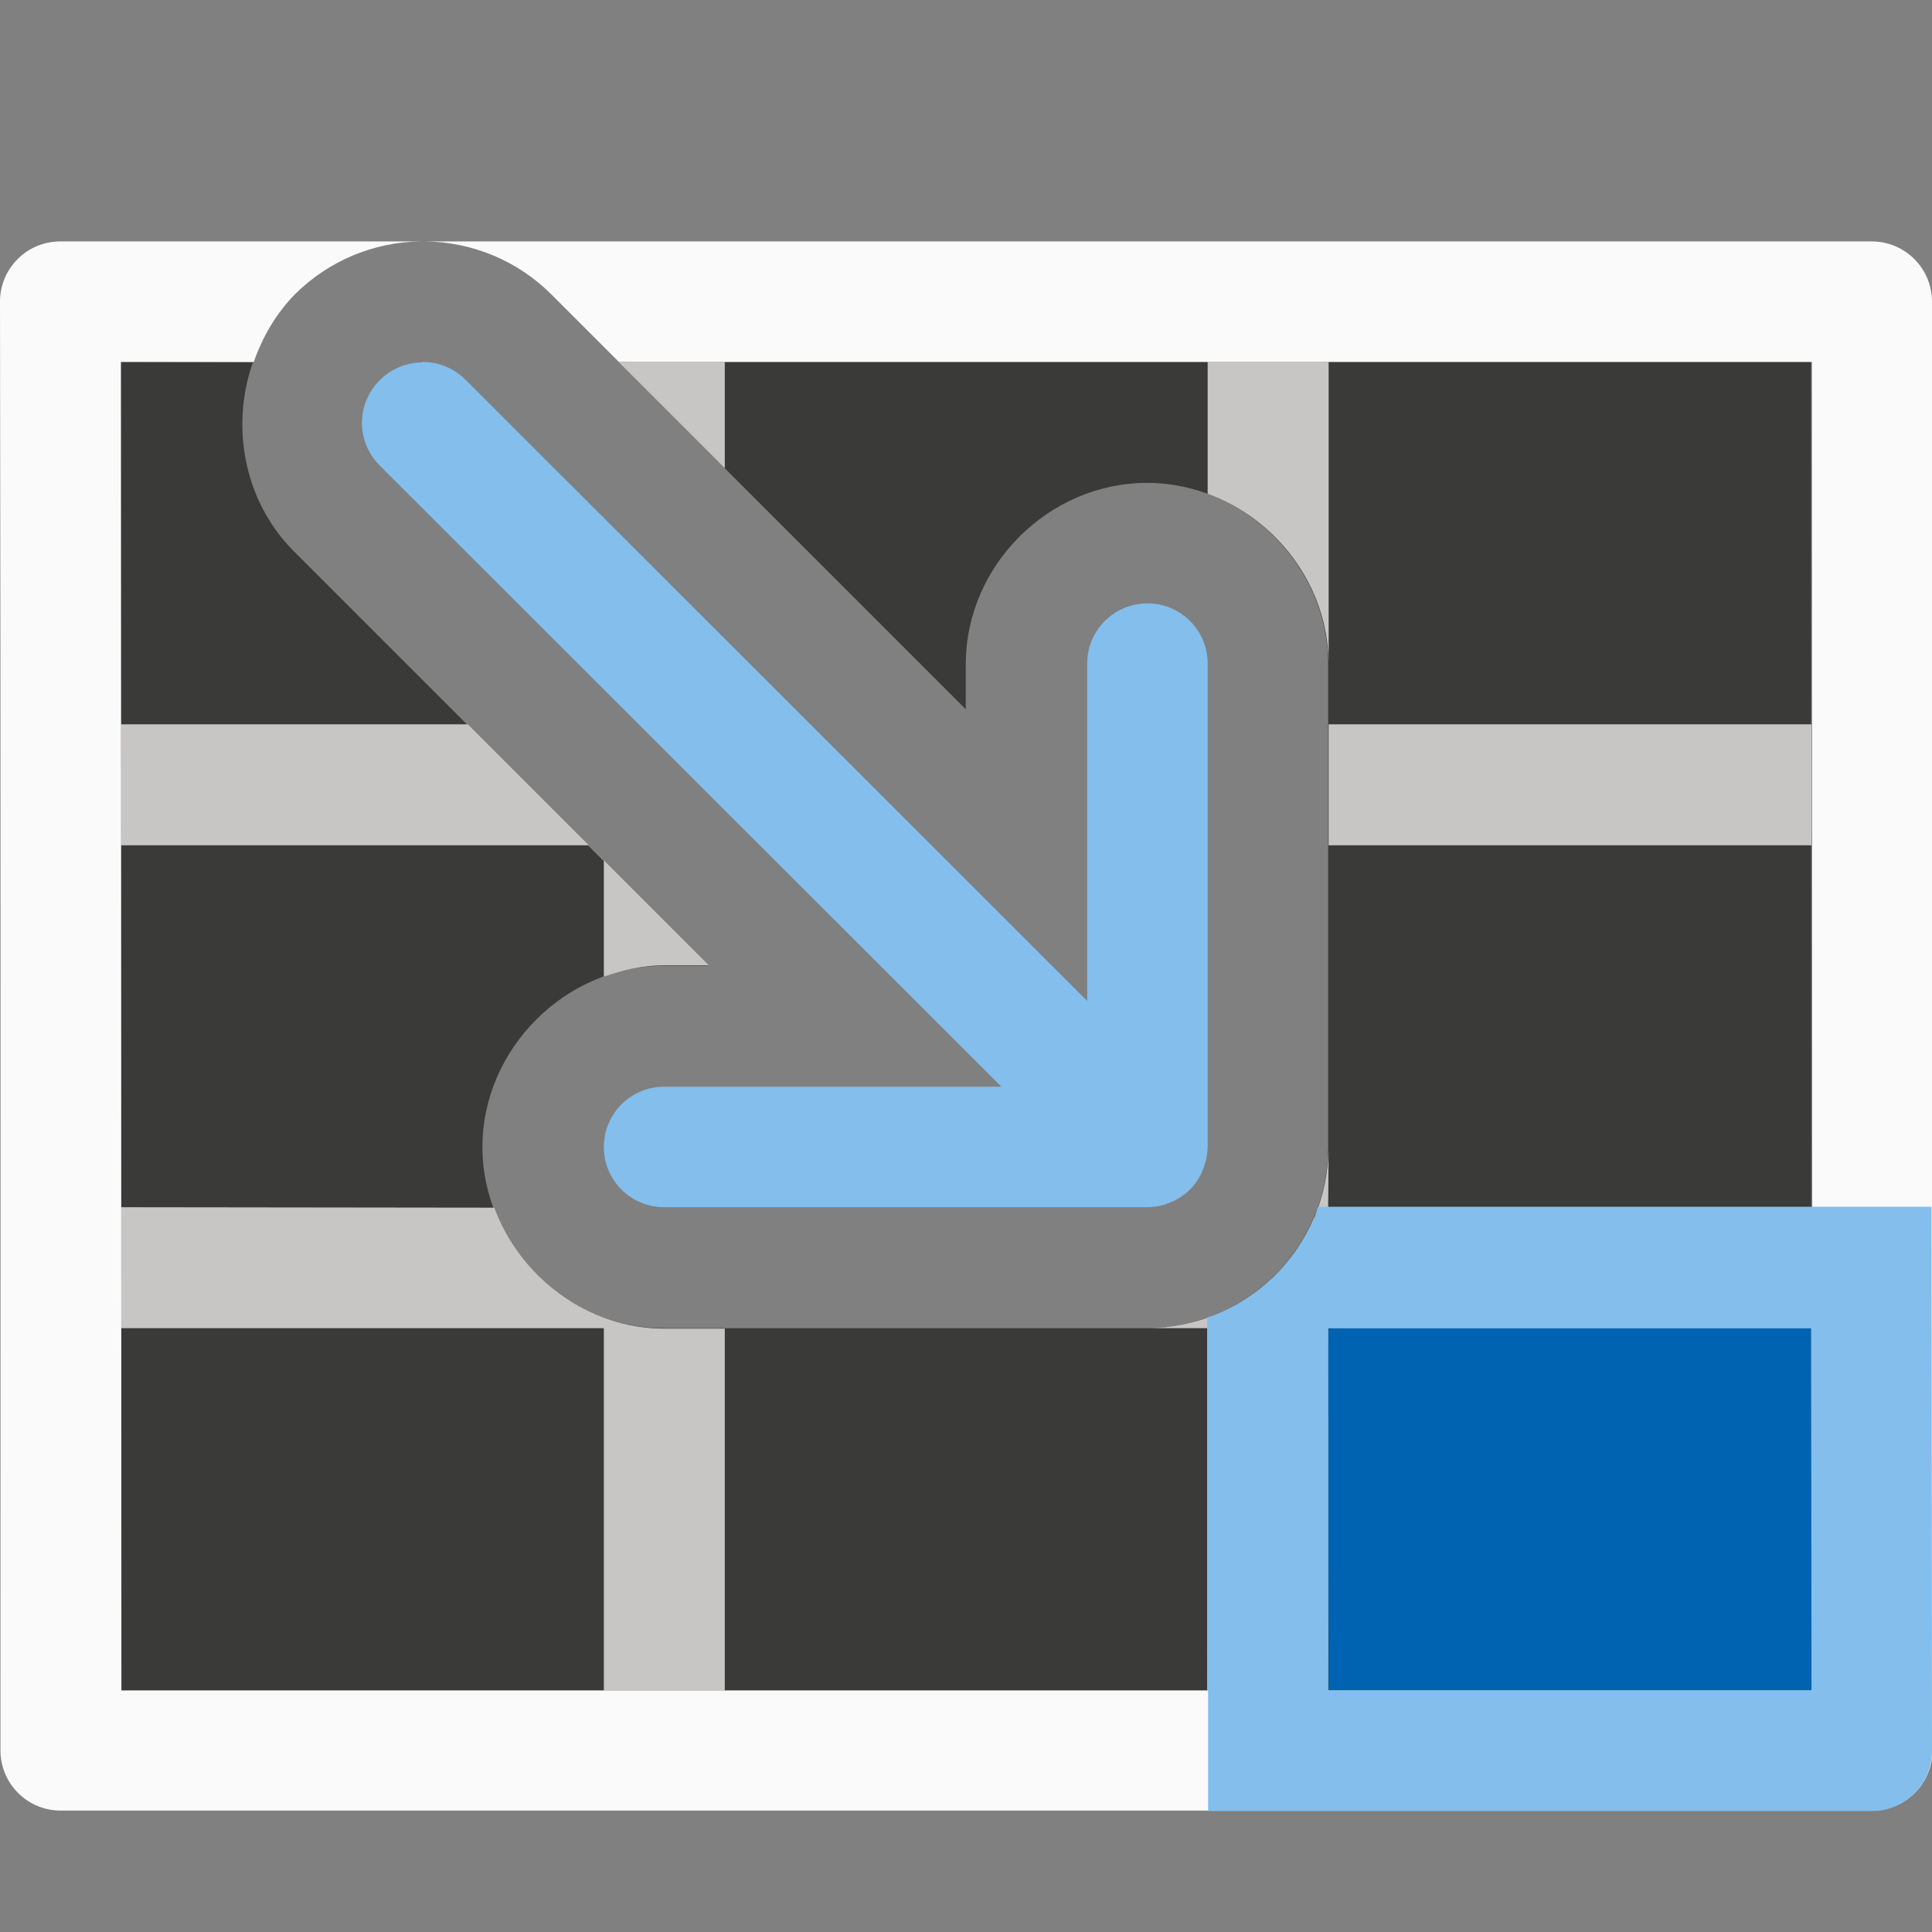 <svg height="16" viewBox="0 0 4.233 4.233" width="16" xmlns="http://www.w3.org/2000/svg"><rect x="0" y="0" width="4.233" height="4.233" fill="#808080" stroke="none"/><g transform="translate(0 -292.767)"><path d="m.264 293.56.001 2.91h3.704l-.001-2.91h-2.613l.761.761v-.099c0-.216.182-.397.397-.397s.397.182.397.397v1.058c0.0.052-.01.103-.029.149v.001c-0.0.001-.001.004-.002.005h-.001c-.041.098-.12.174-.217.213-.047.019-.098.029-.149.029h-1.058c-.216 0-.397-.182-.397-.397s.182-.397.397-.397h.098l-.908-.908c-.11-.11-.139-.274-.09-.414z" fill="#3a3a38" stroke-width=".265"/><path d="m1.355 293.56.233.233v-.233zm1.291 0v.289c.151.055.262.2.265.367v-.127-.529zm-2.381.794v.265h1.025l-.265-.265zm2.646 0v.265h1.058v-.265zm-1.588.298v.255c.042-.015.086-.025.132-.025h.098zm1.588.633c-.001.05-.011.099-.029.144v.001c-0.0.001-.001.004-.002.005h-.001c-.041.098-.12.174-.217.213-.045.018-.094.028-.144.029h.127v.265.529h.265v-.529-.265h1.058v-.265h-1.058zm-2.646.127v.265h1.058v.265.529h.265v-.529-.264h-.132c-.169 0-.317-.113-.373-.265z" fill="#c8c6c4" stroke-width=".265"/><path d="m2.91 295.677h1.058l.001.794h-1.058z" fill="#0063b1" stroke-width=".209"/><g stroke-width=".265"><path d="m.132 293.296c-.073-0-.132.059-.132.132.002 1.058.001 2.116.001 3.174-0.0.073.059.132.132.132h3.969c.073 0.0.132-.059.132-.132-0-1.059.001-2.117-.001-3.174 0-.073-.059-.132-.132-.132h-3.169c.102.001.202.042.276.116l.148.148h2.613.001l.001 2.911h-3.705l-.001-2.911h.291c.019-.054.048-.105.09-.148.074-.074.174-.115.276-.116z" fill="#fafafa"/><g fill="#83beec"><path d="m2.887 295.412c-.002.006-.003.012-.005.017v.001c-0.0.001-.001.004-.002.005h-.001c-.041.098-.12.174-.217.213-.005.002-.011.003-.017.005v.024l.001.794h.264v-.529-.265h1.058l.001.794h-1.322v.264h1.454c.073 0.0.132-.059.132-.132v-.001l-.001-1.191h-.264-1.058z"/><path d="m.926 293.561c-.034 0-.068.013-.094.039-.052.052-.052.135 0 .187l1.362 1.361h-.739c-.073 0-.132.059-.132.132 0 .073.059.132.132.132h1.058c.017 0 .034-.003.05-.01.033-.013.059-.038.072-.071 0-.001 0-.001.001-.002.006-.016.01-.033.01-.05v-1.058c0-.073-.059-.132-.132-.132-.073 0-.132.059-.132.132v.739l-1.362-1.361c-.026-.026-.06-.039-.094-.039z"/></g></g></g></svg>